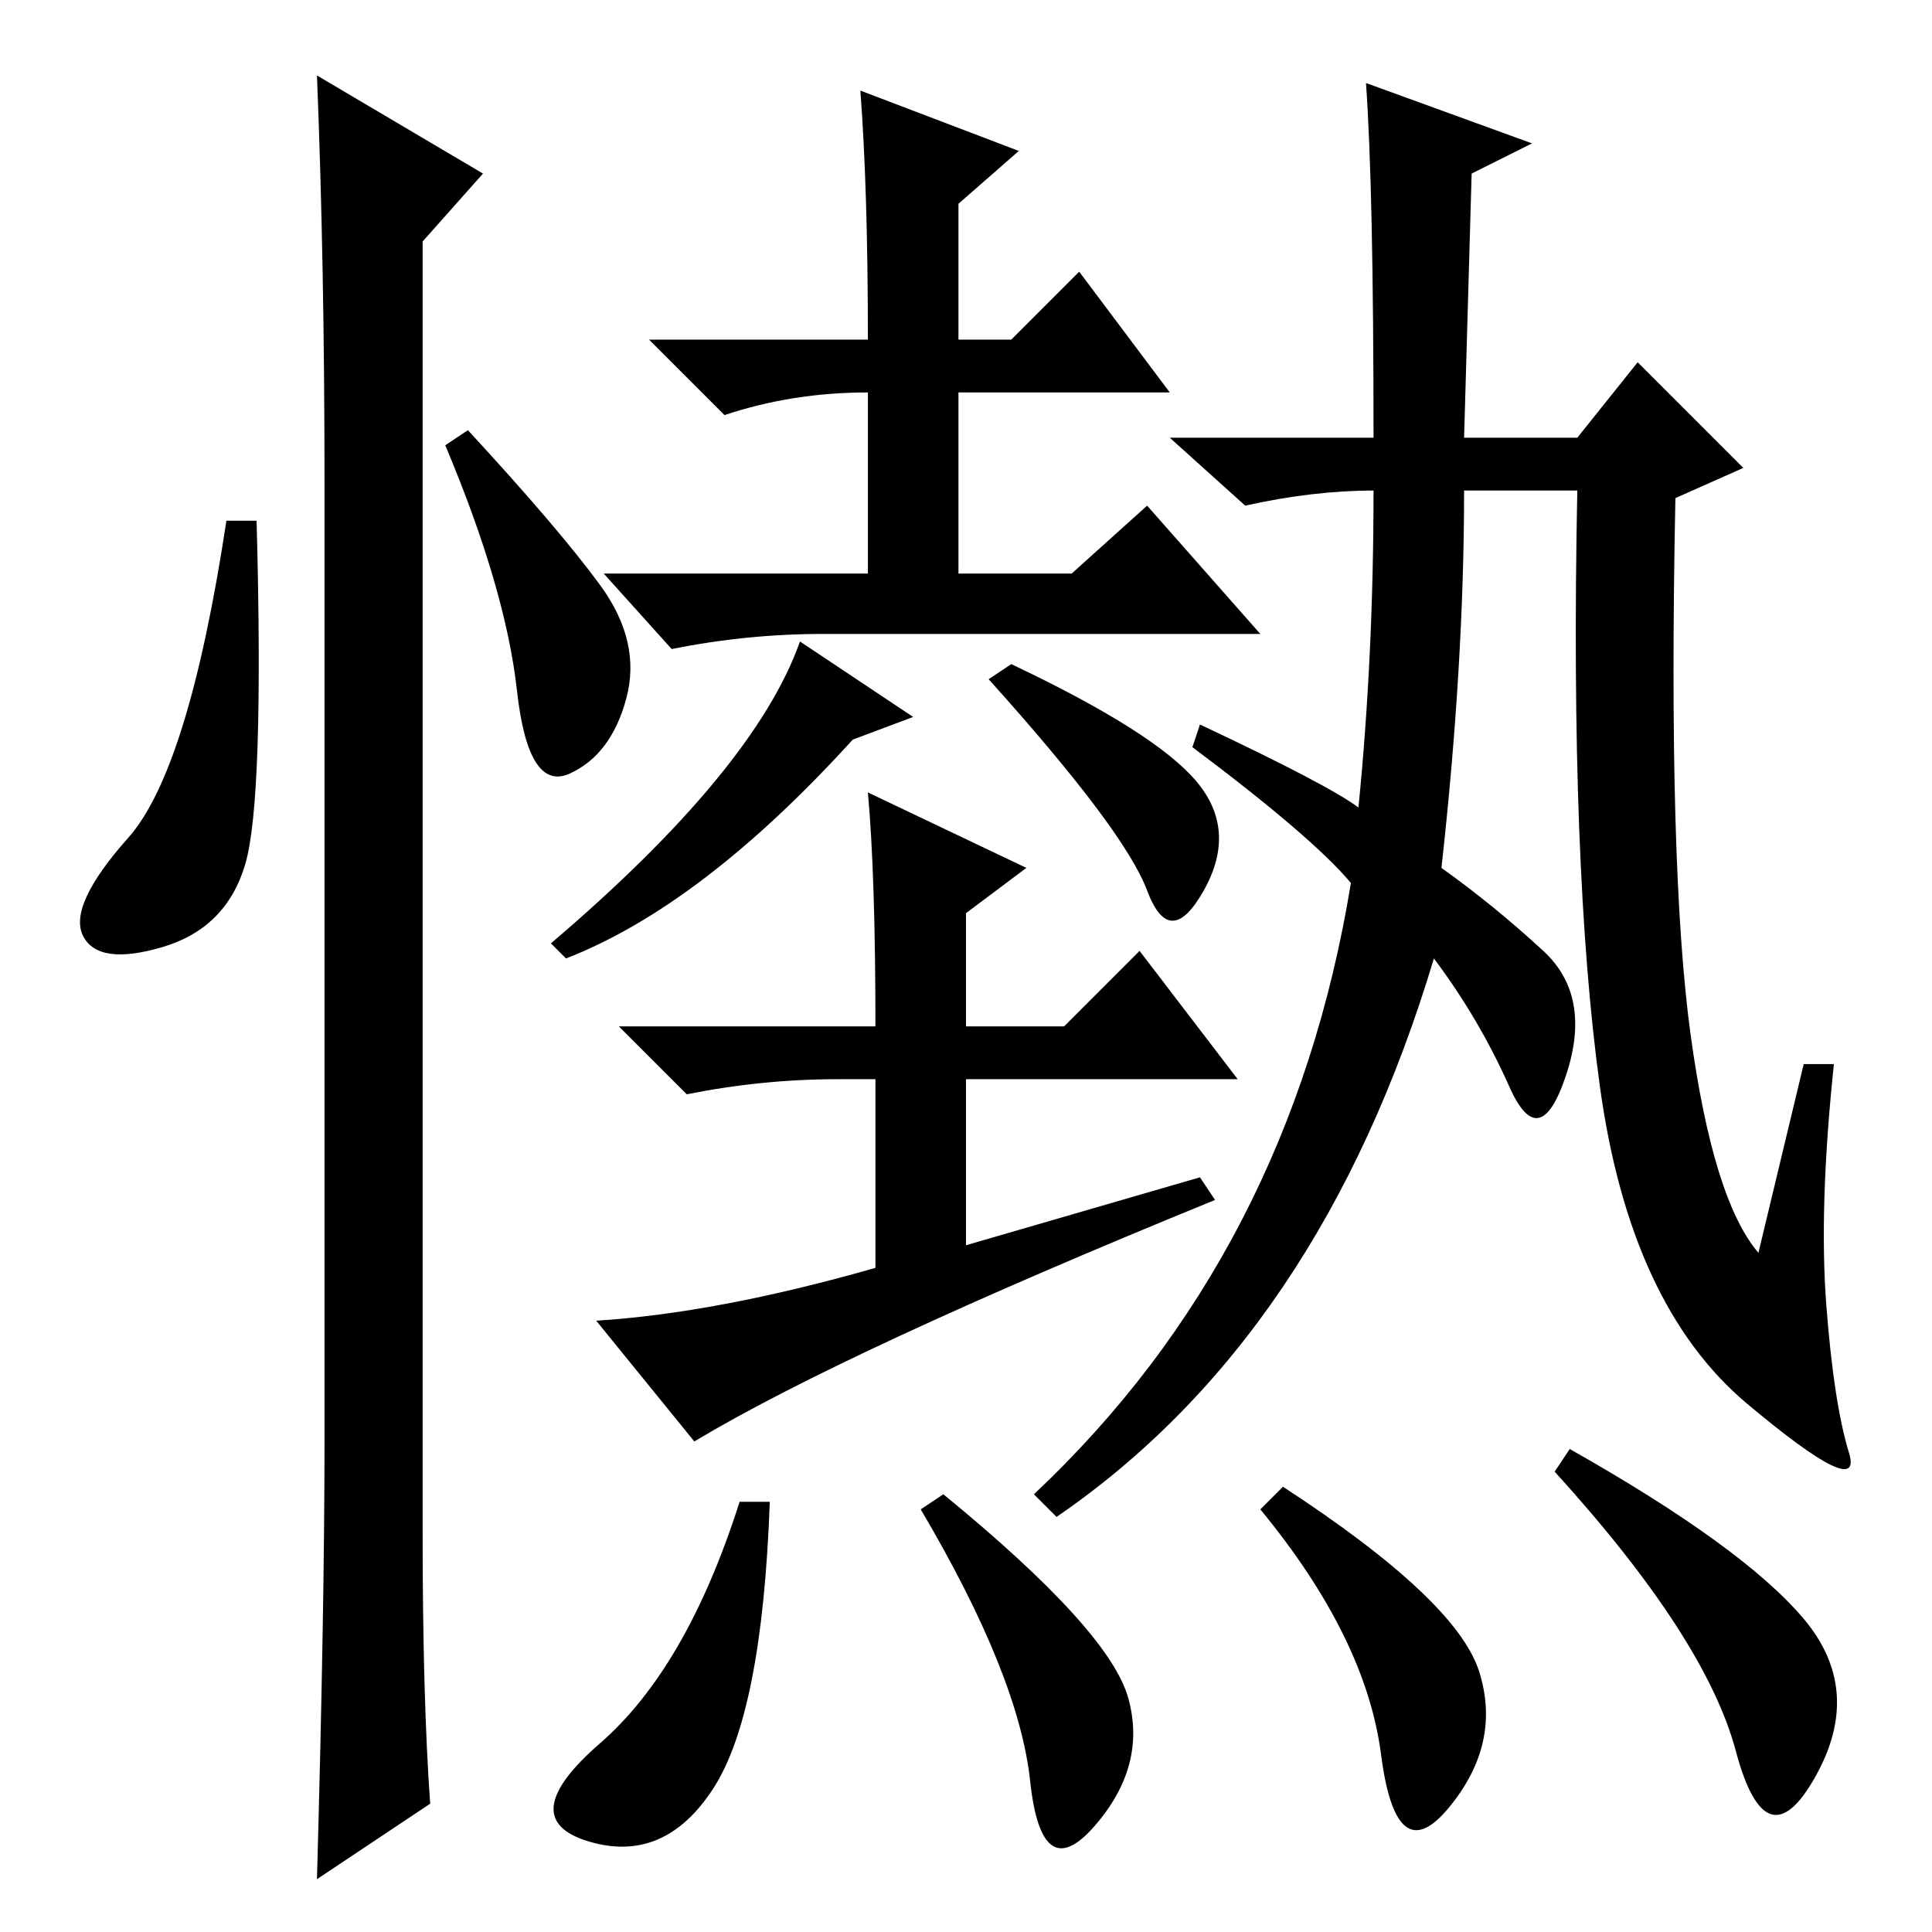 <?xml version="1.0" standalone="no"?>
<!DOCTYPE svg PUBLIC "-//W3C//DTD SVG 1.1//EN" "http://www.w3.org/Graphics/SVG/1.1/DTD/svg11.dtd" >
<svg xmlns="http://www.w3.org/2000/svg" xmlns:xlink="http://www.w3.org/1999/xlink" version="1.1" viewBox="0 -36 256 256">
  <g transform="matrix(1 0 0 -1 0 220)">
   <path fill="currentColor"
d="M114 244l21 -8l-8 -7v-18h7l9 9l12 -16h-28v-24h15l10 9l15 -17h-58q-10 0 -20 -2l-9 10h35v24q-10 0 -19 -3l-10 10h29q0 20 -1 33zM121 161l-8 -3q-20 -22 -38 -29l-2 2q27 23 33 40zM158.5 152.5q5.5 -6.5 1 -14.5t-7.5 0t-21 28l3 2q19 -9 24.5 -15.5zM159 100l2 -3
q-49 -20 -69 -32l-13 16q16 1 37 7v25h-5q-10 0 -20 -2l-9 9h34q0 20 -1 31l21 -10l-8 -6v-15h13l10 10l13 -17h-36v-22zM180 149q2 20 2 42q-8 0 -17 -2l-10 9h27q0 33 -1 47l22 -8l-8 -4l-1 -35h15l8 10l14 -14l-9 -4q-1 -49 2 -71t9 -29l6 25h4q-2 -19 -1 -32t3 -19.5
t-13.5 6.5t-19.5 42t-3 79h-15q0 -23 -3 -50q7 -5 13.5 -11t3 -16.5t-7.5 -1.5t-10 17q-15 -50 -50 -74l-3 3q34 32 42 81q-5 6 -21 18l1 3q17 -8 21 -11zM208 64q23 -13 31 -22.5t1.5 -21t-10.5 3.5t-24 37zM102 57q-1 -28 -7.5 -38t-16.5 -7t1.5 13t18.5 32h4zM149.5 31
q2.5 -9 -4.5 -17t-8.5 6t-14.5 36l3 2q22 -18 24.5 -27zM196 34.5q3 -9.5 -4 -18t-9 7t-16 32.5l3 3q23 -15 26 -24.5zM32.5 141.5q-2.5 -8.5 -11 -11t-10.5 1.5t6 13t13 42h4q1 -37 -1.5 -45.5zM42 246l22 -13l-8 -9v-171q0 -22 1 -36l-15 -10q1 36 1 58v127q0 29 -1 54z
M79.5 178.5q5.5 -7.5 3.5 -15t-7.5 -10t-7 11t-9.5 32.5l3 2q12 -13 17.5 -20.5z" />
  </g>

</svg>
